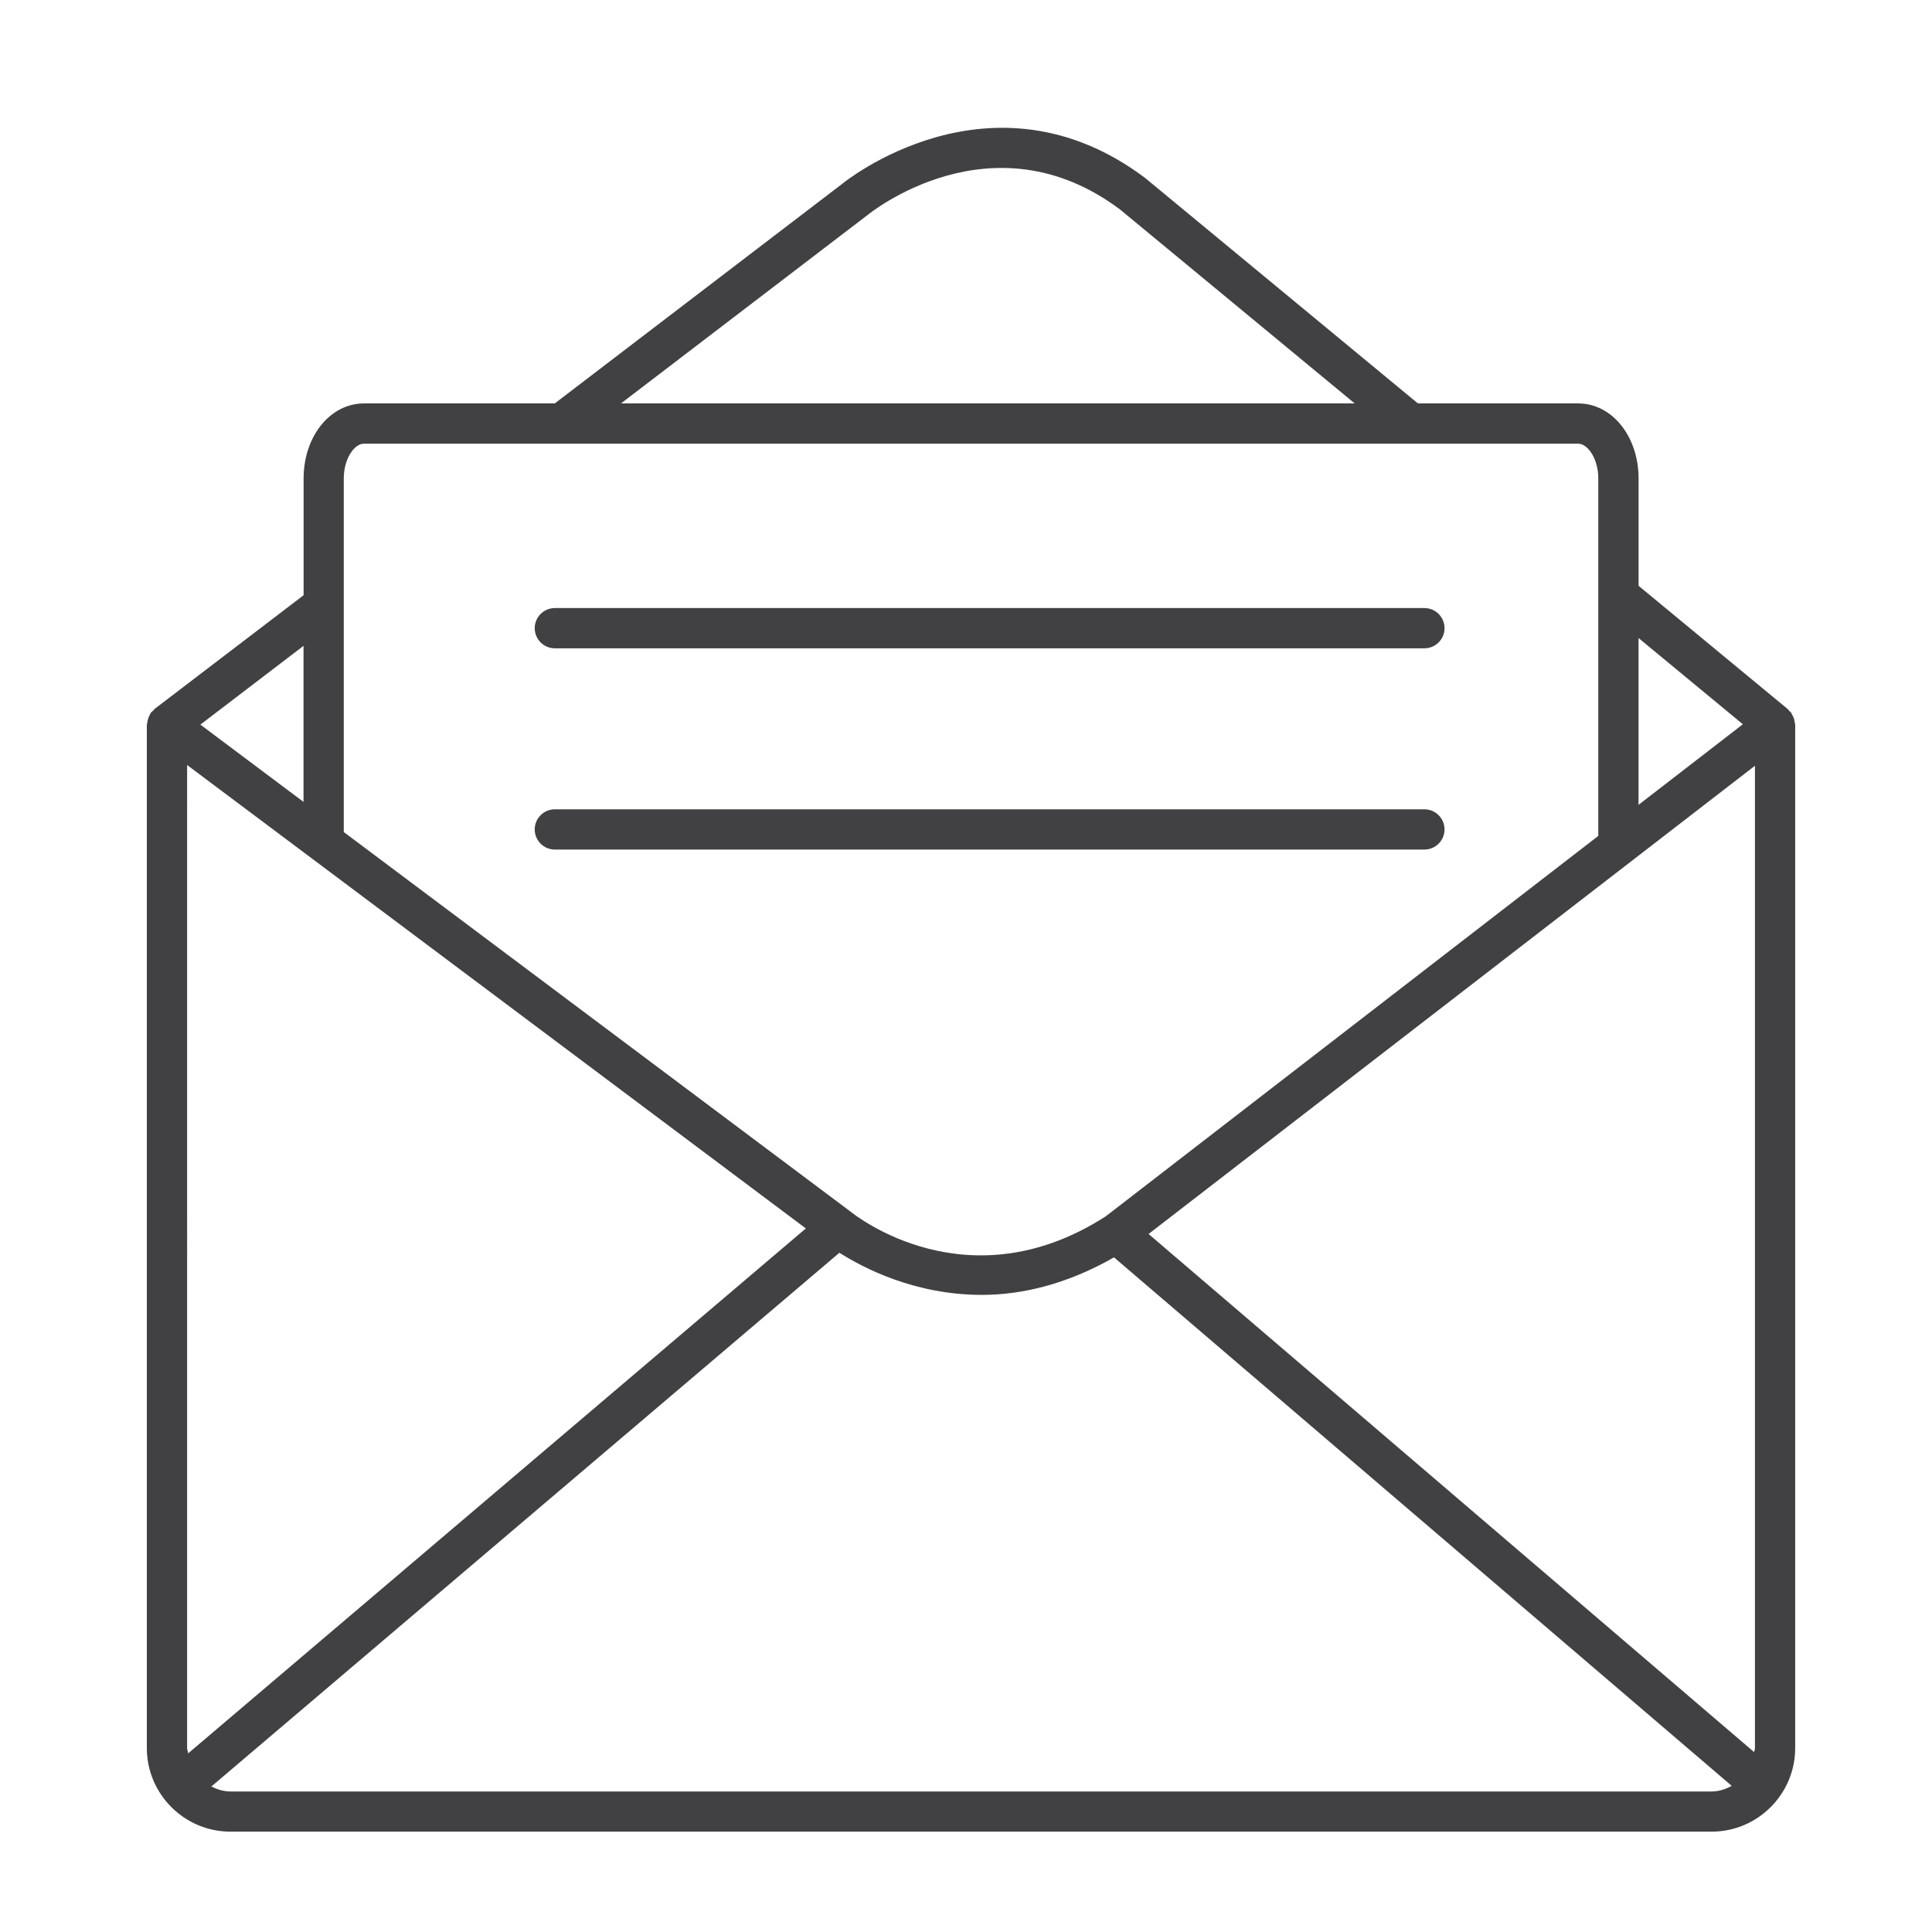 <?xml version="1.0" encoding="utf-8"?>
<!-- Generator: Adobe Illustrator 16.0.0, SVG Export Plug-In . SVG Version: 6.00 Build 0)  -->
<!DOCTYPE svg PUBLIC "-//W3C//DTD SVG 1.1//EN" "http://www.w3.org/Graphics/SVG/1.1/DTD/svg11.dtd">
<svg version="1.1" id="Layer_1" xmlns="http://www.w3.org/2000/svg" xmlns:xlink="http://www.w3.org/1999/xlink" x="0px" y="0px"
	 width="48px" height="48px" viewBox="0 0 48 48" enable-background="new 0 0 48 48" xml:space="preserve">
<g>
	<path fill="#414042" d="M44.59,17.956c-0.004-0.041-0.012-0.081-0.026-0.12c-0.011-0.029-0.024-0.054-0.04-0.081
		c-0.011-0.017-0.014-0.037-0.026-0.053c-0.013-0.017-0.031-0.025-0.046-0.04c-0.012-0.012-0.018-0.029-0.031-0.041l-3.711-3.067
		v-2.666c0-1.046-0.659-1.865-1.5-1.865h-3.982l-6.777-5.601c-3.832-2.879-7.508,0.128-7.526,0.145l-7.142,5.456h-4.74
		c-0.841,0-1.5,0.819-1.5,1.865v2.9L3.845,17.61c-0.016,0.012-0.022,0.031-0.037,0.044c-0.02,0.019-0.043,0.031-0.06,0.053
		c-0.011,0.014-0.013,0.032-0.022,0.046c-0.015,0.025-0.026,0.05-0.037,0.077c-0.016,0.042-0.026,0.084-0.03,0.129
		c-0.002,0.017-0.011,0.031-0.011,0.047v25.423c0,1.146,0.934,2.078,2.08,2.078h36.795c1.146,0,2.078-0.933,2.078-2.078V18.007
		C44.602,17.989,44.592,17.974,44.59,17.956z M43.602,43.431c0,0.035-0.017,0.065-0.021,0.1L28.536,30.658l15.065-11.633V43.431z
		 M43.301,17.994l-2.592,2.002v-4.144L43.301,17.994z M21.548,5.347c0.03-0.024,3.092-2.535,6.282-0.14l5.826,4.815H15.429
		L21.548,5.347z M9.041,11.023h4.904c0.001,0,0.003,0.001,0.004,0.001c0.001,0,0.002-0.001,0.003-0.001h25.257
		c0.236,0,0.5,0.37,0.5,0.865v8.88l-12.235,9.45c-3.424,2.203-6.218-0.014-6.352-0.123L8.541,20.672v-8.784
		C8.541,11.393,8.805,11.023,9.041,11.023z M4.675,43.562c-0.005-0.045-0.026-0.084-0.026-0.131V19.007L20.021,30.52L4.675,43.562z
		 M7.541,19.923l-2.563-1.92l2.563-1.957V19.923z M5.729,44.509c-0.174,0-0.332-0.051-0.478-0.124l15.604-13.261
		c0.585,0.373,1.869,1.047,3.539,1.047c0.984,0,2.104-0.259,3.283-0.932l15.347,13.13c-0.151,0.082-0.316,0.14-0.5,0.14H5.729z"/>
	<path fill="#414042" d="M13.785,21.107h21.604c0.276,0,0.5-0.224,0.5-0.5s-0.224-0.5-0.5-0.5H13.785c-0.276,0-0.5,0.224-0.5,0.5
		S13.509,21.107,13.785,21.107z"/>
	<path fill="#414042" d="M13.785,16.107h21.604c0.276,0,0.5-0.224,0.5-0.5s-0.224-0.5-0.5-0.5H13.785c-0.276,0-0.5,0.224-0.5,0.5
		S13.509,16.107,13.785,16.107z"/>
</g>
</svg>
